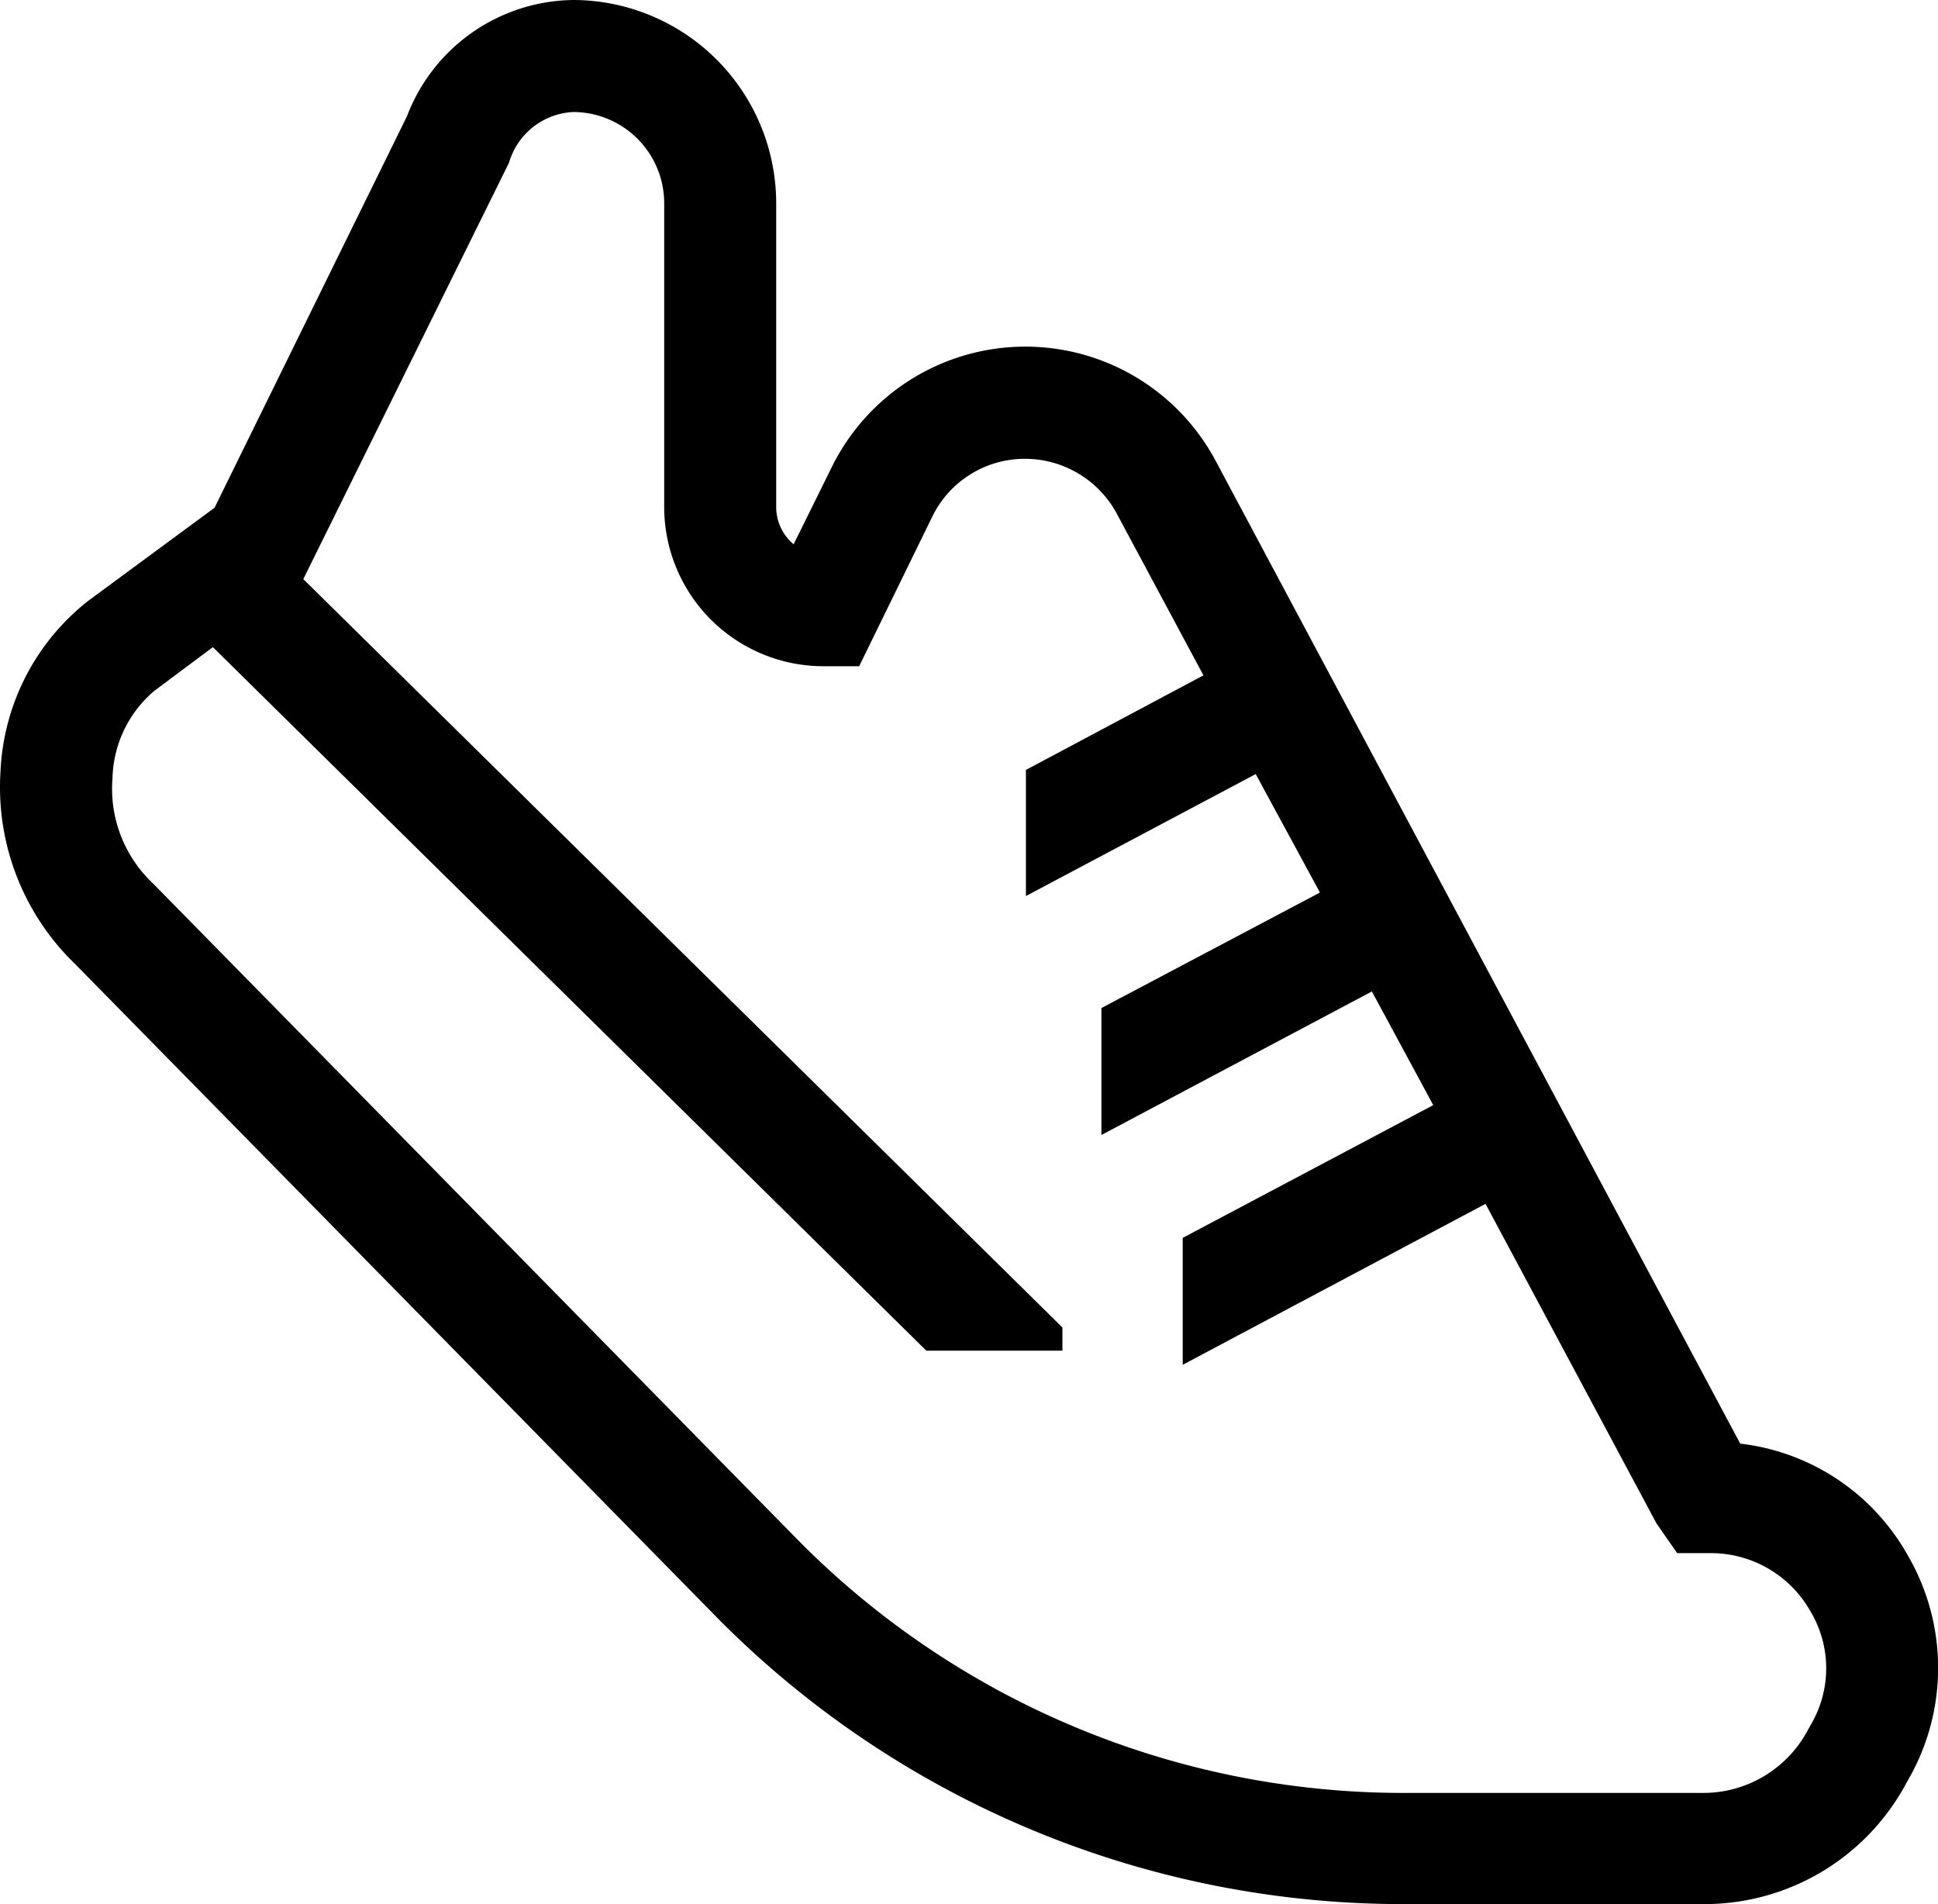 <?xml version="1.0" encoding="utf-8"?>
<svg xmlns="http://www.w3.org/2000/svg" viewBox="0.324 0.72 23.36 22.95">
  <path d="M21.3 18.12L14.98 6.28a2.6 2.6 0 0 0-4.63.07l-.46.93a.585.585 0 0 1-.21-.45V3.17A2.452 2.452 0 0 0 7.24.72a2.172 2.172 0 0 0-2.01 1.4L2.91 6.84 1.39 7.96a2.768 2.768 0 0 0-1.06 2.06 2.96 2.96 0 0 0 .9 2.32l7.76 7.9a11.62 11.62 0 0 0 8.22 3.43h3.65a2.757 2.757 0 0 0 2.41-1.4l.05-.09a2.7 2.7 0 0 0-.01-2.73 2.665 2.665 0 0 0-2.01-1.33zm.85 3.39l-.05.09a1.425 1.425 0 0 1-1.24.73h-3.65a10.257 10.257 0 0 1-7.26-3.04l-7.78-7.92a1.566 1.566 0 0 1-.49-1.27 1.426 1.426 0 0 1 .5-1.05l.71-.53 8.6 8.48h1.64v-.28L3.98 7.7l2.48-5.02a.848.848 0 0 1 .78-.61 1.1 1.1 0 0 1 1.09 1.1v3.66a1.92 1.92 0 0 0 1.92 1.92h.43l.88-1.8a1.24 1.24 0 0 1 1.12-.7 1.257 1.257 0 0 1 1.11.67l1.04 1.94L12.69 10v1.52l2.77-1.47.77 1.42v.01l-2.63 1.39v1.53l3.26-1.73.74 1.37-3.02 1.6v1.53l3.65-1.94 2.06 3.85.25.36h.4a1.376 1.376 0 0 1 1.2.69 1.34 1.34 0 0 1 .01 1.38z" fill="#000000"/>
</svg>